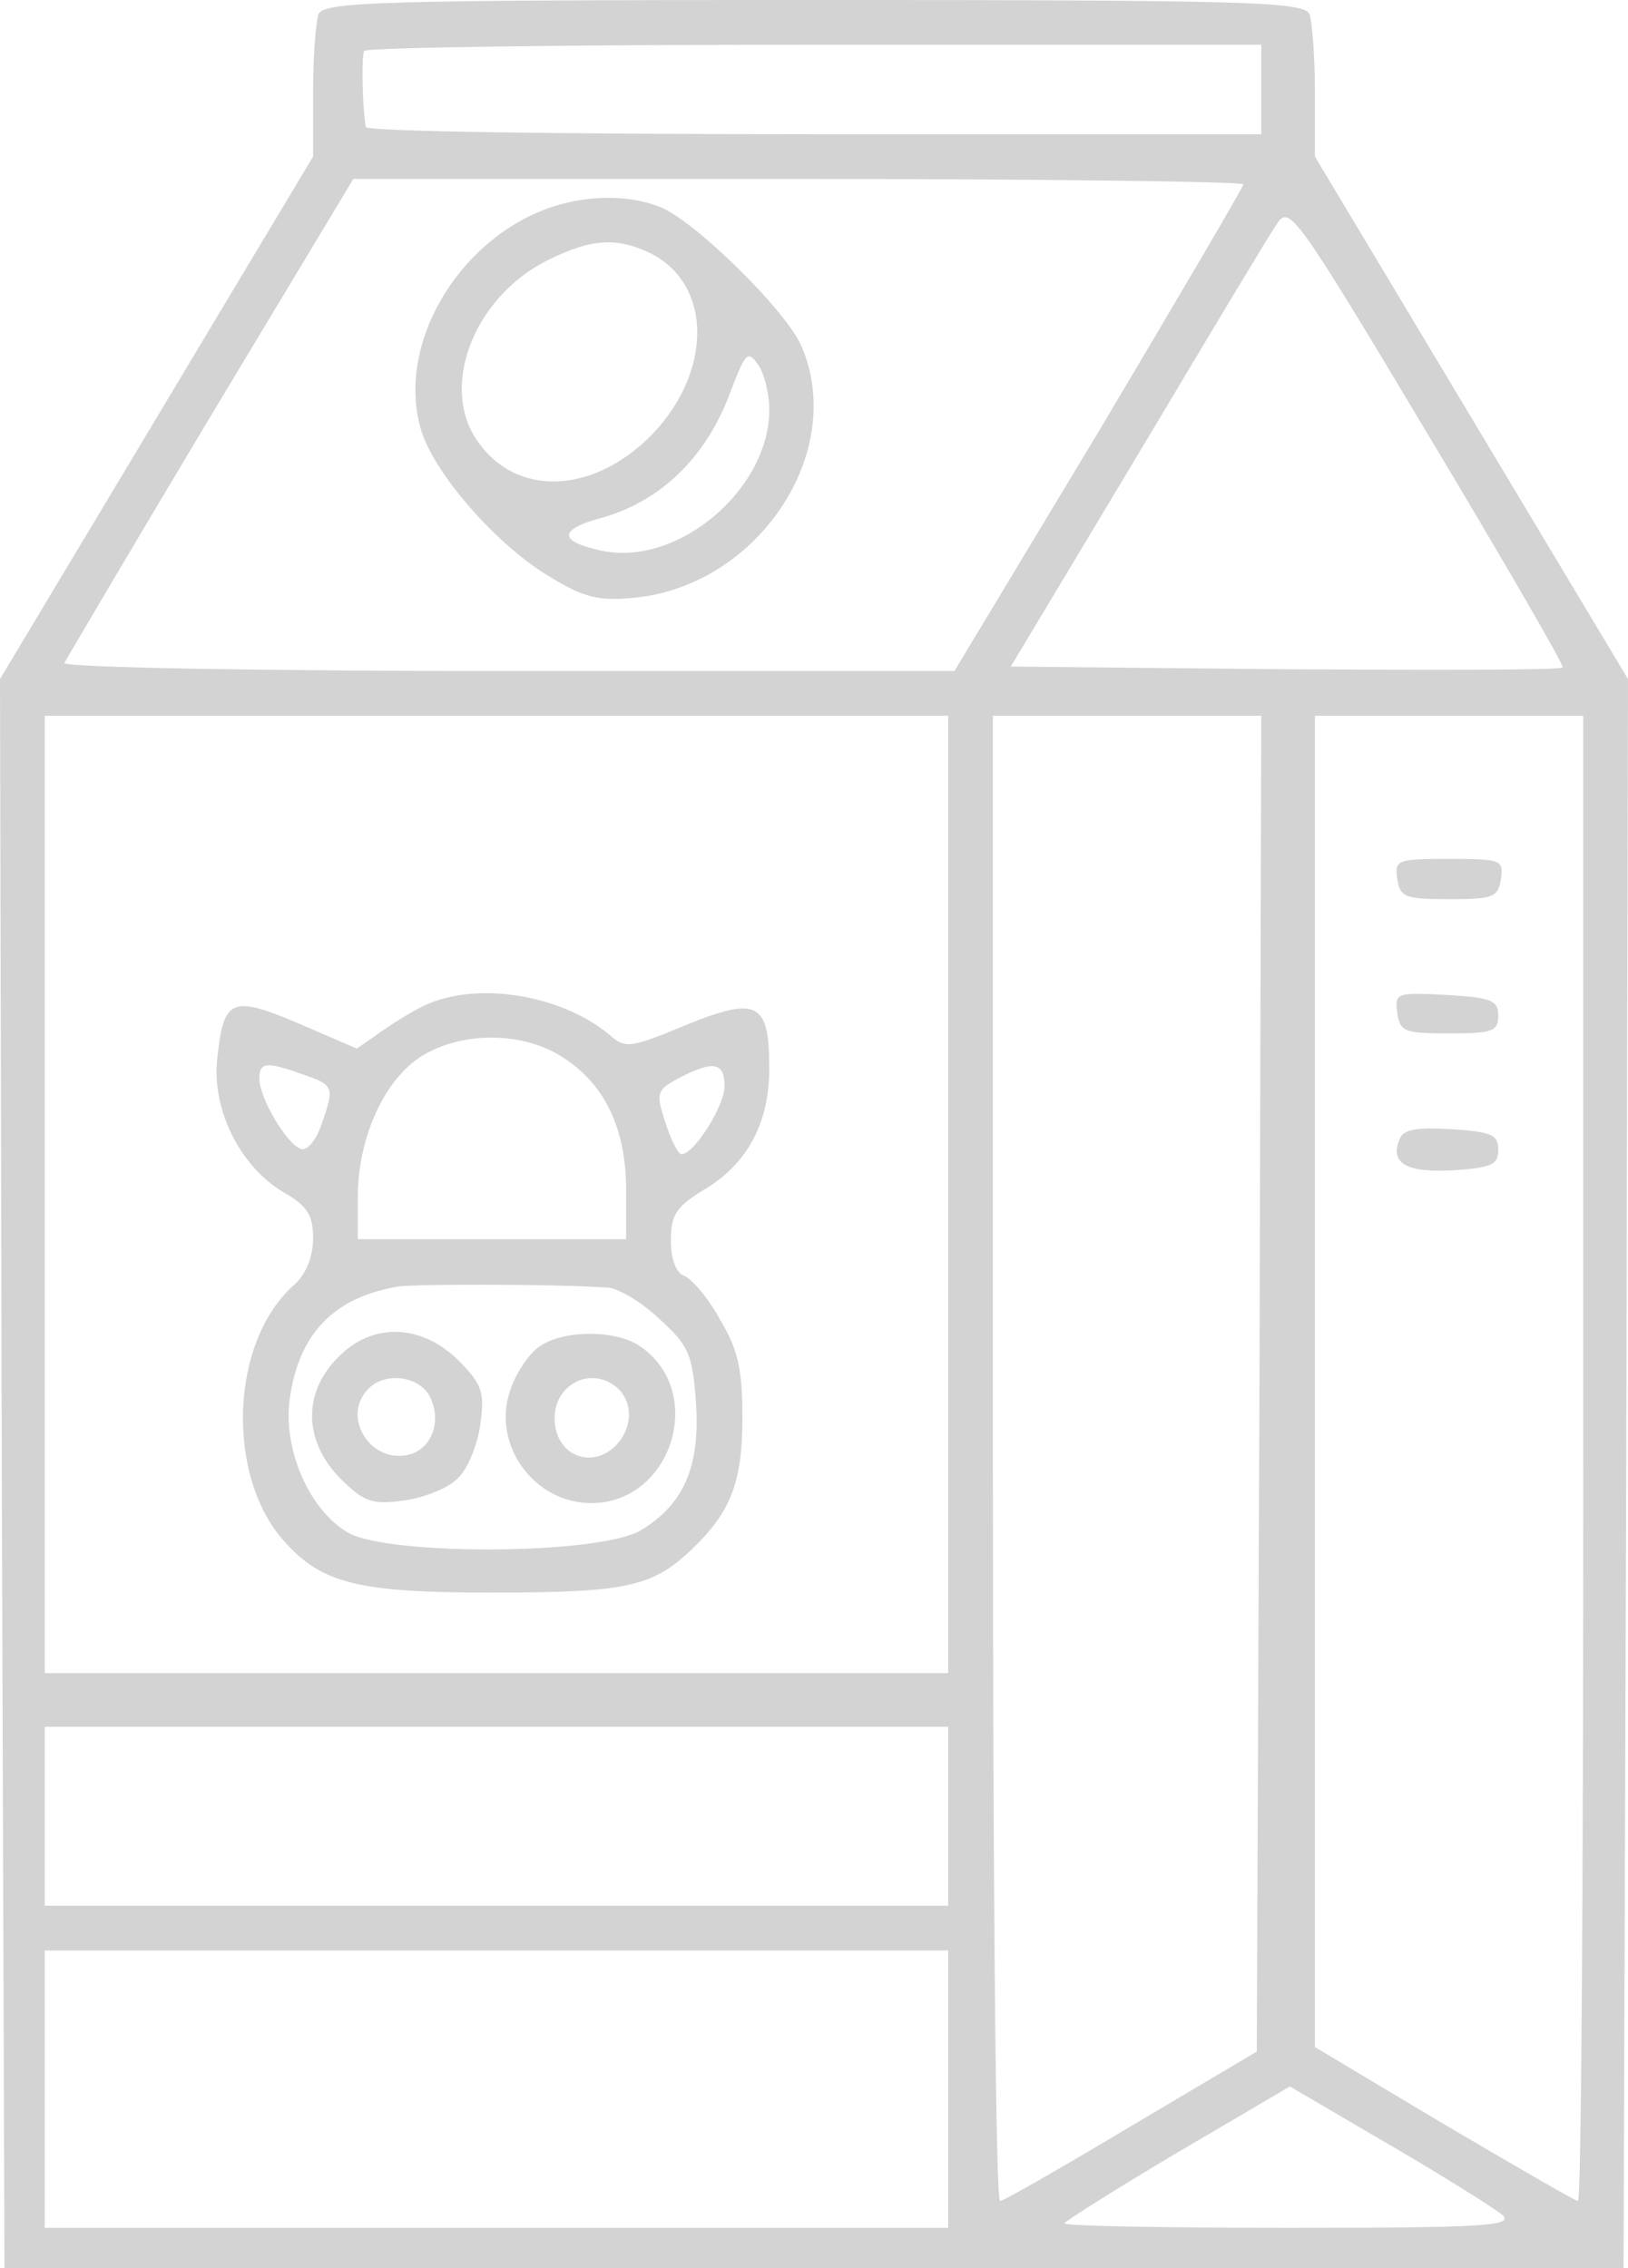 <svg xmlns="http://www.w3.org/2000/svg" version="1.0" preserveAspectRatio="xMidYMid meet" viewBox="21 23 182 253.5">

<g transform="translate(0,285) scale(0.1,-0.1)" fill="#D3D3D3" stroke="none">
<path d="M566 2604 c-3 -9 -6 -48 -6 -87 l0 -72 -175 -292 -175 -292 2 -888 3 -888 905 0 905 0 3 888 2 888 -175 292 -175 292 0 72 c0 39 -3 78 -6 87 -6 14 -64 16 -554 16 -490 0 -548 -2 -554 -16z m1054 -84 l0 -50 -500 0 c-275 0 -501 3 -501 8 -4 23 -5 78 -2 85 2 4 229 7 504 7 l499 0 0 -50z m-20 -106 c0 -3 -73 -127 -161 -275 l-162 -269 -499 0 c-276 0 -498 4 -496 9 2 4 75 128 163 275 l160 266 497 0 c274 0 498 -3 498 -6z m357 -540 c-2 -3 -142 -3 -310 -2 l-307 3 141 235 c77 129 147 246 156 259 14 22 19 17 169 -234 85 -142 153 -259 151 -261z m-687 -589 l0 -535 -505 0 -505 0 0 535 0 535 505 0 505 0 0 -535z m348 -212 l-3 -746 -140 -83 c-77 -46 -143 -84 -147 -84 -5 0 -8 374 -8 830 l0 830 150 0 150 0 -2 -747z m362 -83 c0 -456 -2 -830 -6 -830 -3 0 -70 39 -150 86 l-144 86 0 744 0 744 150 0 150 0 0 -830z m-710 -400 l0 -100 -505 0 -505 0 0 100 0 100 505 0 505 0 0 -100z m0 -305 l0 -155 -505 0 -505 0 0 155 0 155 505 0 505 0 0 -155z m620 -141 c12 -12 -24 -14 -238 -14 -139 0 -252 2 -252 5 0 2 57 38 126 79 l126 74 111 -65 c62 -36 119 -72 127 -79z"/>
<path d="M822 2387 c-101 -37 -168 -152 -142 -245 13 -49 86 -133 147 -168 36 -22 53 -26 93 -22 138 14 237 163 186 281 -17 40 -121 142 -159 156 -36 14 -83 13 -125 -2z m117 -51 c72 -38 66 -144 -12 -213 -63 -55 -140 -55 -181 1 -46 60 -8 163 76 205 50 25 79 26 117 7z m131 -174 c0 -88 -100 -174 -185 -158 -49 10 -52 23 -7 36 70 18 122 69 149 143 16 42 19 46 30 30 7 -9 13 -32 13 -51z"/>
<path d="M691 1499 c-13 -5 -36 -19 -52 -30 l-30 -21 -65 28 c-75 32 -84 28 -91 -38 -7 -57 25 -121 73 -150 28 -16 34 -26 34 -52 0 -21 -8 -40 -21 -52 -72 -63 -77 -214 -11 -287 42 -47 83 -57 231 -57 150 0 180 6 224 48 44 42 57 75 57 148 0 53 -5 76 -25 109 -13 24 -31 45 -40 49 -9 3 -15 18 -15 40 0 28 6 37 35 55 50 29 75 75 75 137 0 74 -13 81 -94 48 -60 -25 -67 -26 -83 -12 -51 44 -142 61 -202 37z m150 -62 c46 -30 69 -80 69 -147 l0 -55 -150 0 -150 0 0 50 c1 65 30 129 72 155 46 28 115 27 159 -3z m-292 -18 c35 -12 35 -14 20 -57 -6 -17 -16 -29 -23 -26 -16 6 -46 57 -46 78 0 19 7 20 49 5z m471 -13 c0 -22 -34 -76 -48 -76 -4 0 -12 16 -18 35 -11 33 -10 37 15 50 38 20 51 18 51 -9z m-132 -225 c12 0 39 -16 59 -35 33 -30 37 -39 41 -93 5 -71 -13 -114 -61 -143 -45 -28 -283 -29 -328 -3 -44 26 -73 94 -65 150 10 72 49 113 121 125 18 3 171 3 233 -1z"/>
<path d="M587 1102 c-39 -40 -37 -93 3 -134 27 -27 36 -30 72 -25 22 3 50 14 60 25 11 10 22 38 25 60 5 36 2 45 -25 72 -42 41 -97 42 -135 2z m103 -42 c14 -26 4 -57 -20 -65 -44 -14 -80 41 -48 73 19 19 56 14 68 -8z"/>
<path d="M813 1115 c-12 -8 -27 -31 -33 -50 -20 -60 27 -125 91 -125 90 0 129 124 55 175 -27 19 -86 19 -113 0z m83 -43 c19 -13 23 -39 8 -61 -26 -36 -74 -21 -74 24 0 36 37 57 66 37z"/>
<path d="M1772 1638 c3 -21 9 -23 58 -23 49 0 55 2 58 23 3 21 0 22 -58 22 -58 0 -61 -1 -58 -22z"/>
<path d="M1772 1488 c3 -21 8 -23 58 -23 48 0 55 2 55 20 0 17 -8 20 -58 23 -56 3 -58 2 -55 -20z"/>
<path d="M1774 1345 c-10 -26 10 -36 62 -33 41 3 49 6 49 23 0 17 -8 20 -53 23 -41 2 -54 0 -58 -13z"/>
</g>
</svg>